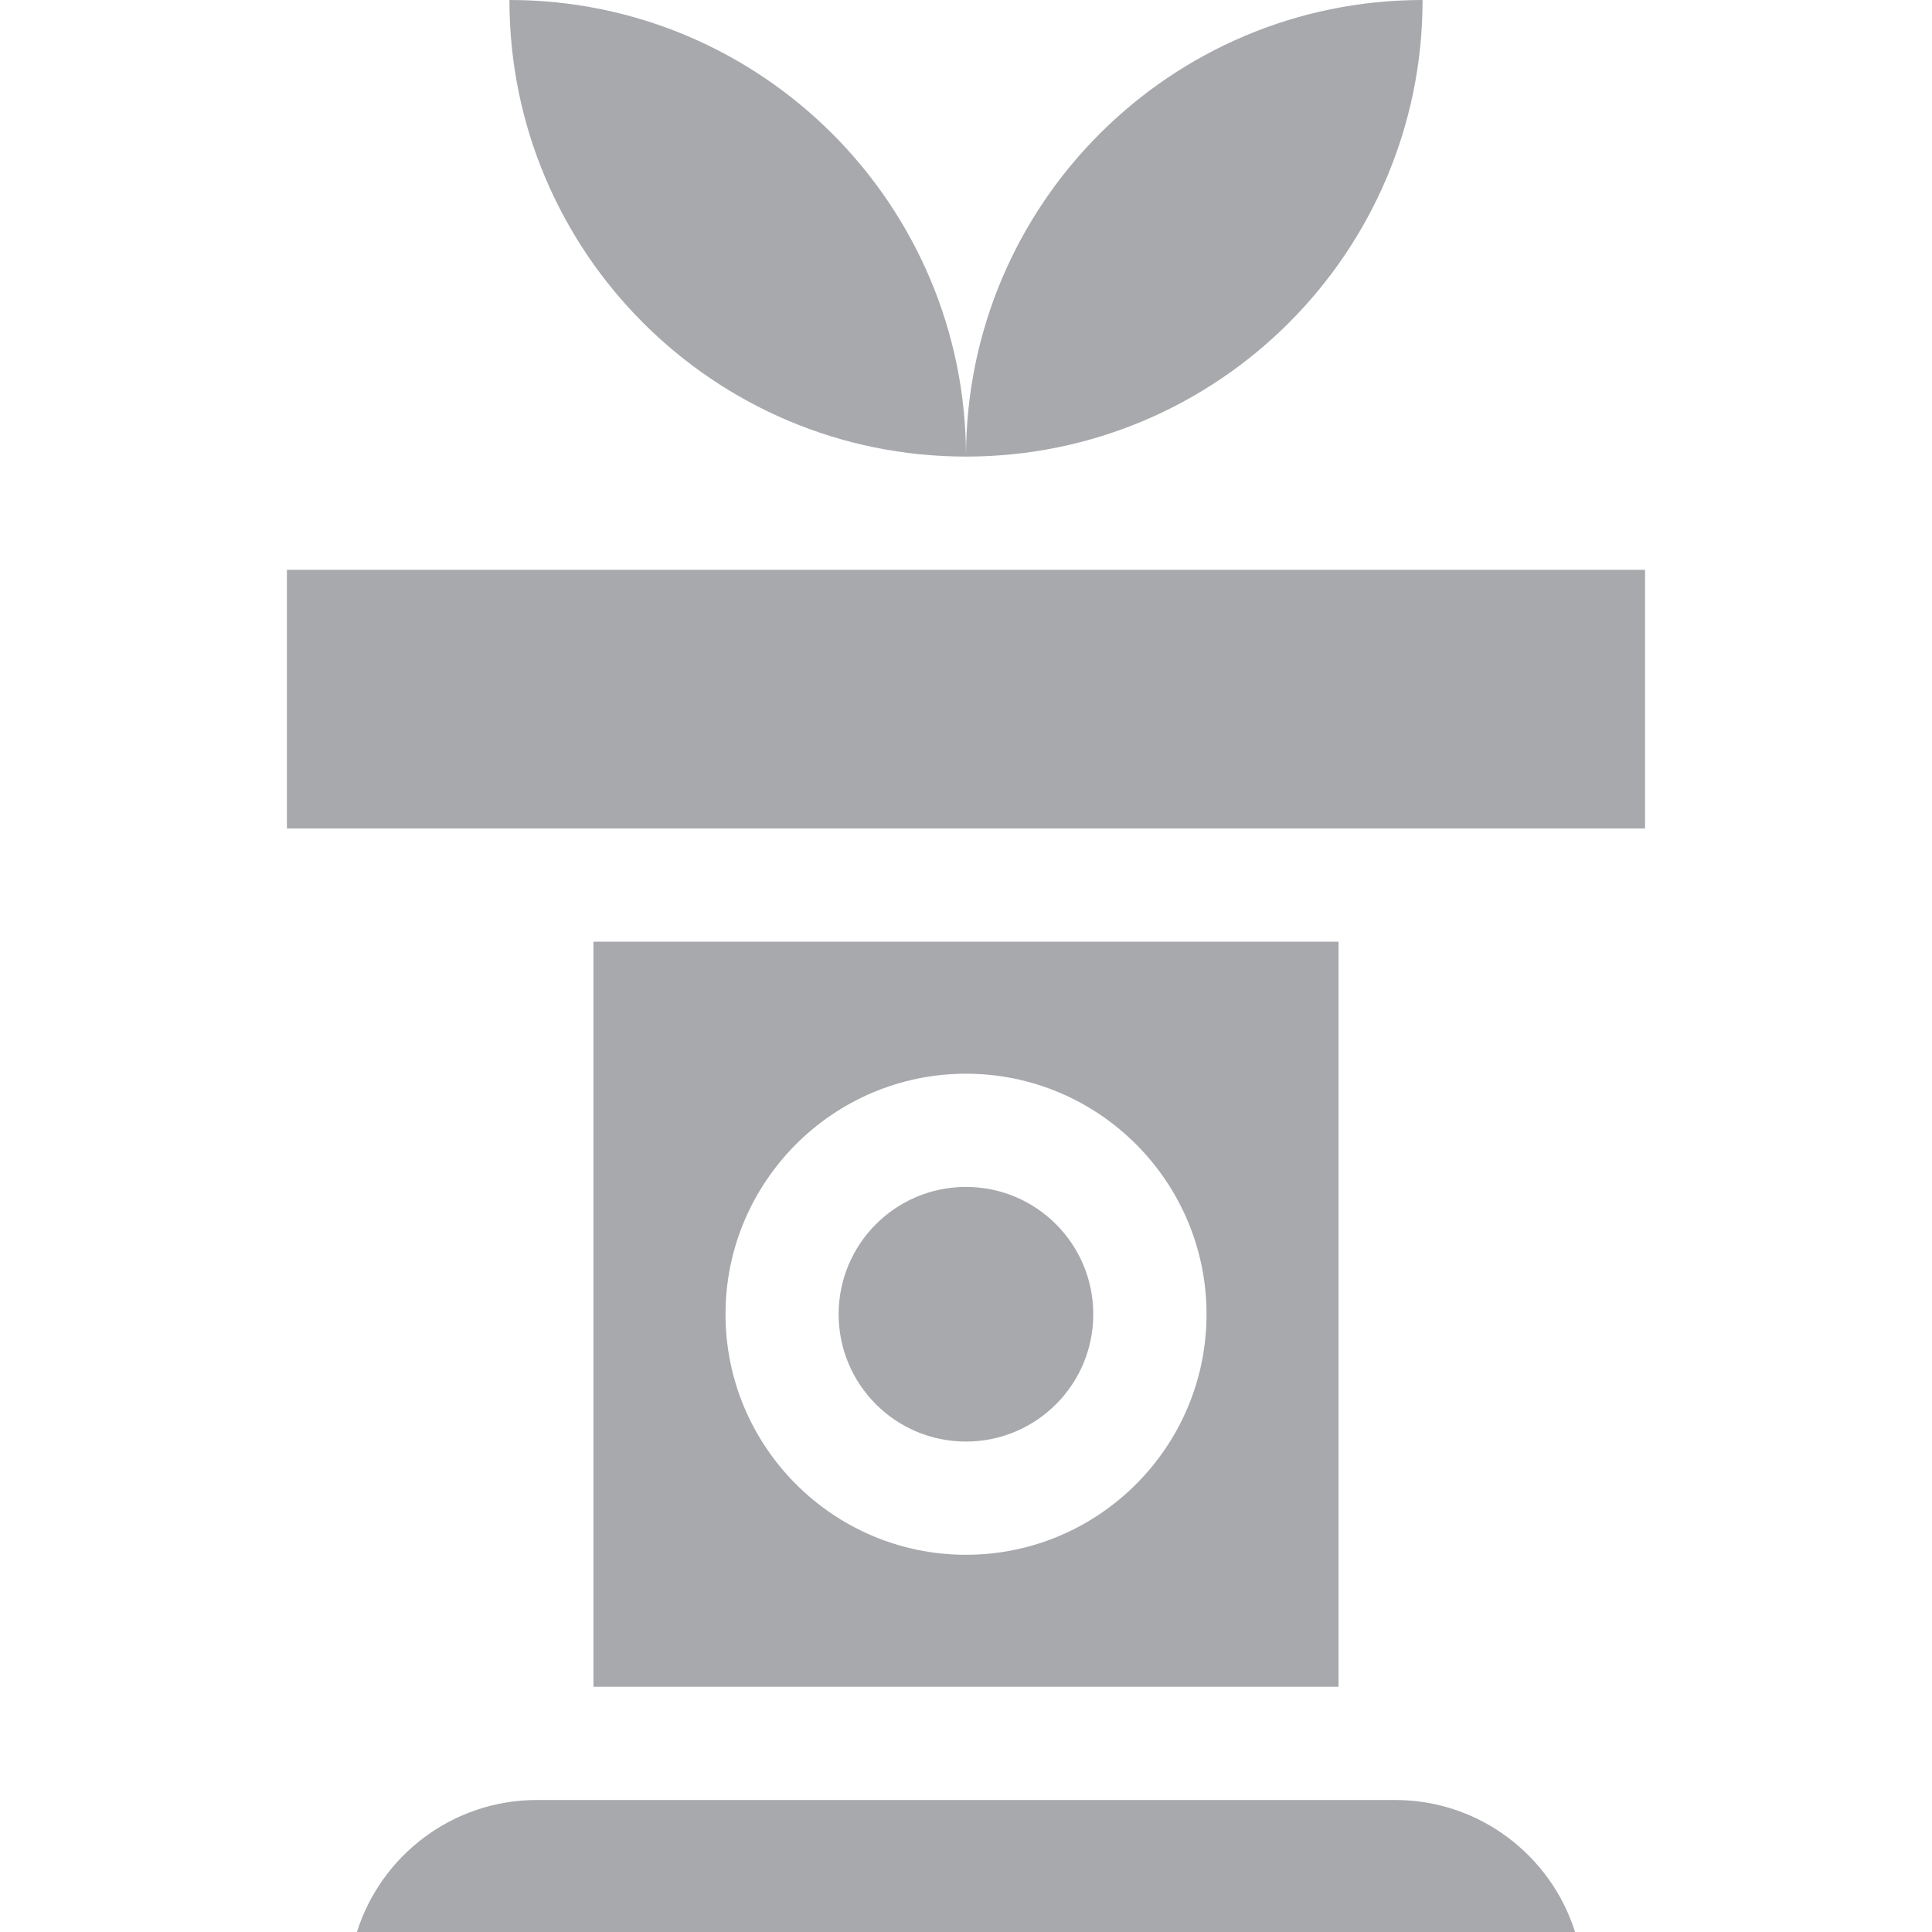 <svg width="40" height="40" viewBox="0 0 40 40" fill="none" xmlns="http://www.w3.org/2000/svg">
<path d="M19.999 29.846C21.455 29.846 22.635 28.666 22.635 27.21C22.635 25.754 21.455 24.574 19.999 24.574C18.543 24.574 17.363 25.754 17.363 27.21C17.363 28.666 18.543 29.846 19.999 29.846Z" fill="#A7A9AC"/>
<path d="M12.287 34.923H27.713V19.497H12.287V34.923ZM20 22.23C22.746 22.23 24.98 24.464 24.98 27.21C24.98 29.956 22.746 32.19 20 32.19C17.254 32.19 15.021 29.956 15.021 27.21C15.021 24.464 17.254 22.23 20 22.23Z" fill="#A7A9AC"/>
<path d="M28.885 37.267H11.115C9.37 37.267 7.888 38.417 7.39 40H32.61C32.112 38.417 30.63 37.267 28.885 37.267Z" fill="#A7A9AC"/>
<path d="M5.94 11.797H34.059V17.153H5.94V11.797Z" fill="#A7A9AC"/>
<path d="M29.453 0C24.232 0 20 4.232 20 9.453C25.221 9.453 29.453 5.221 29.453 0Z" fill="#A7A9AC"/>
<path d="M10.547 0C10.547 5.221 14.779 9.453 20 9.453C20 4.232 15.768 0 10.547 0Z" fill="#A7A9AC"/>
</svg>
